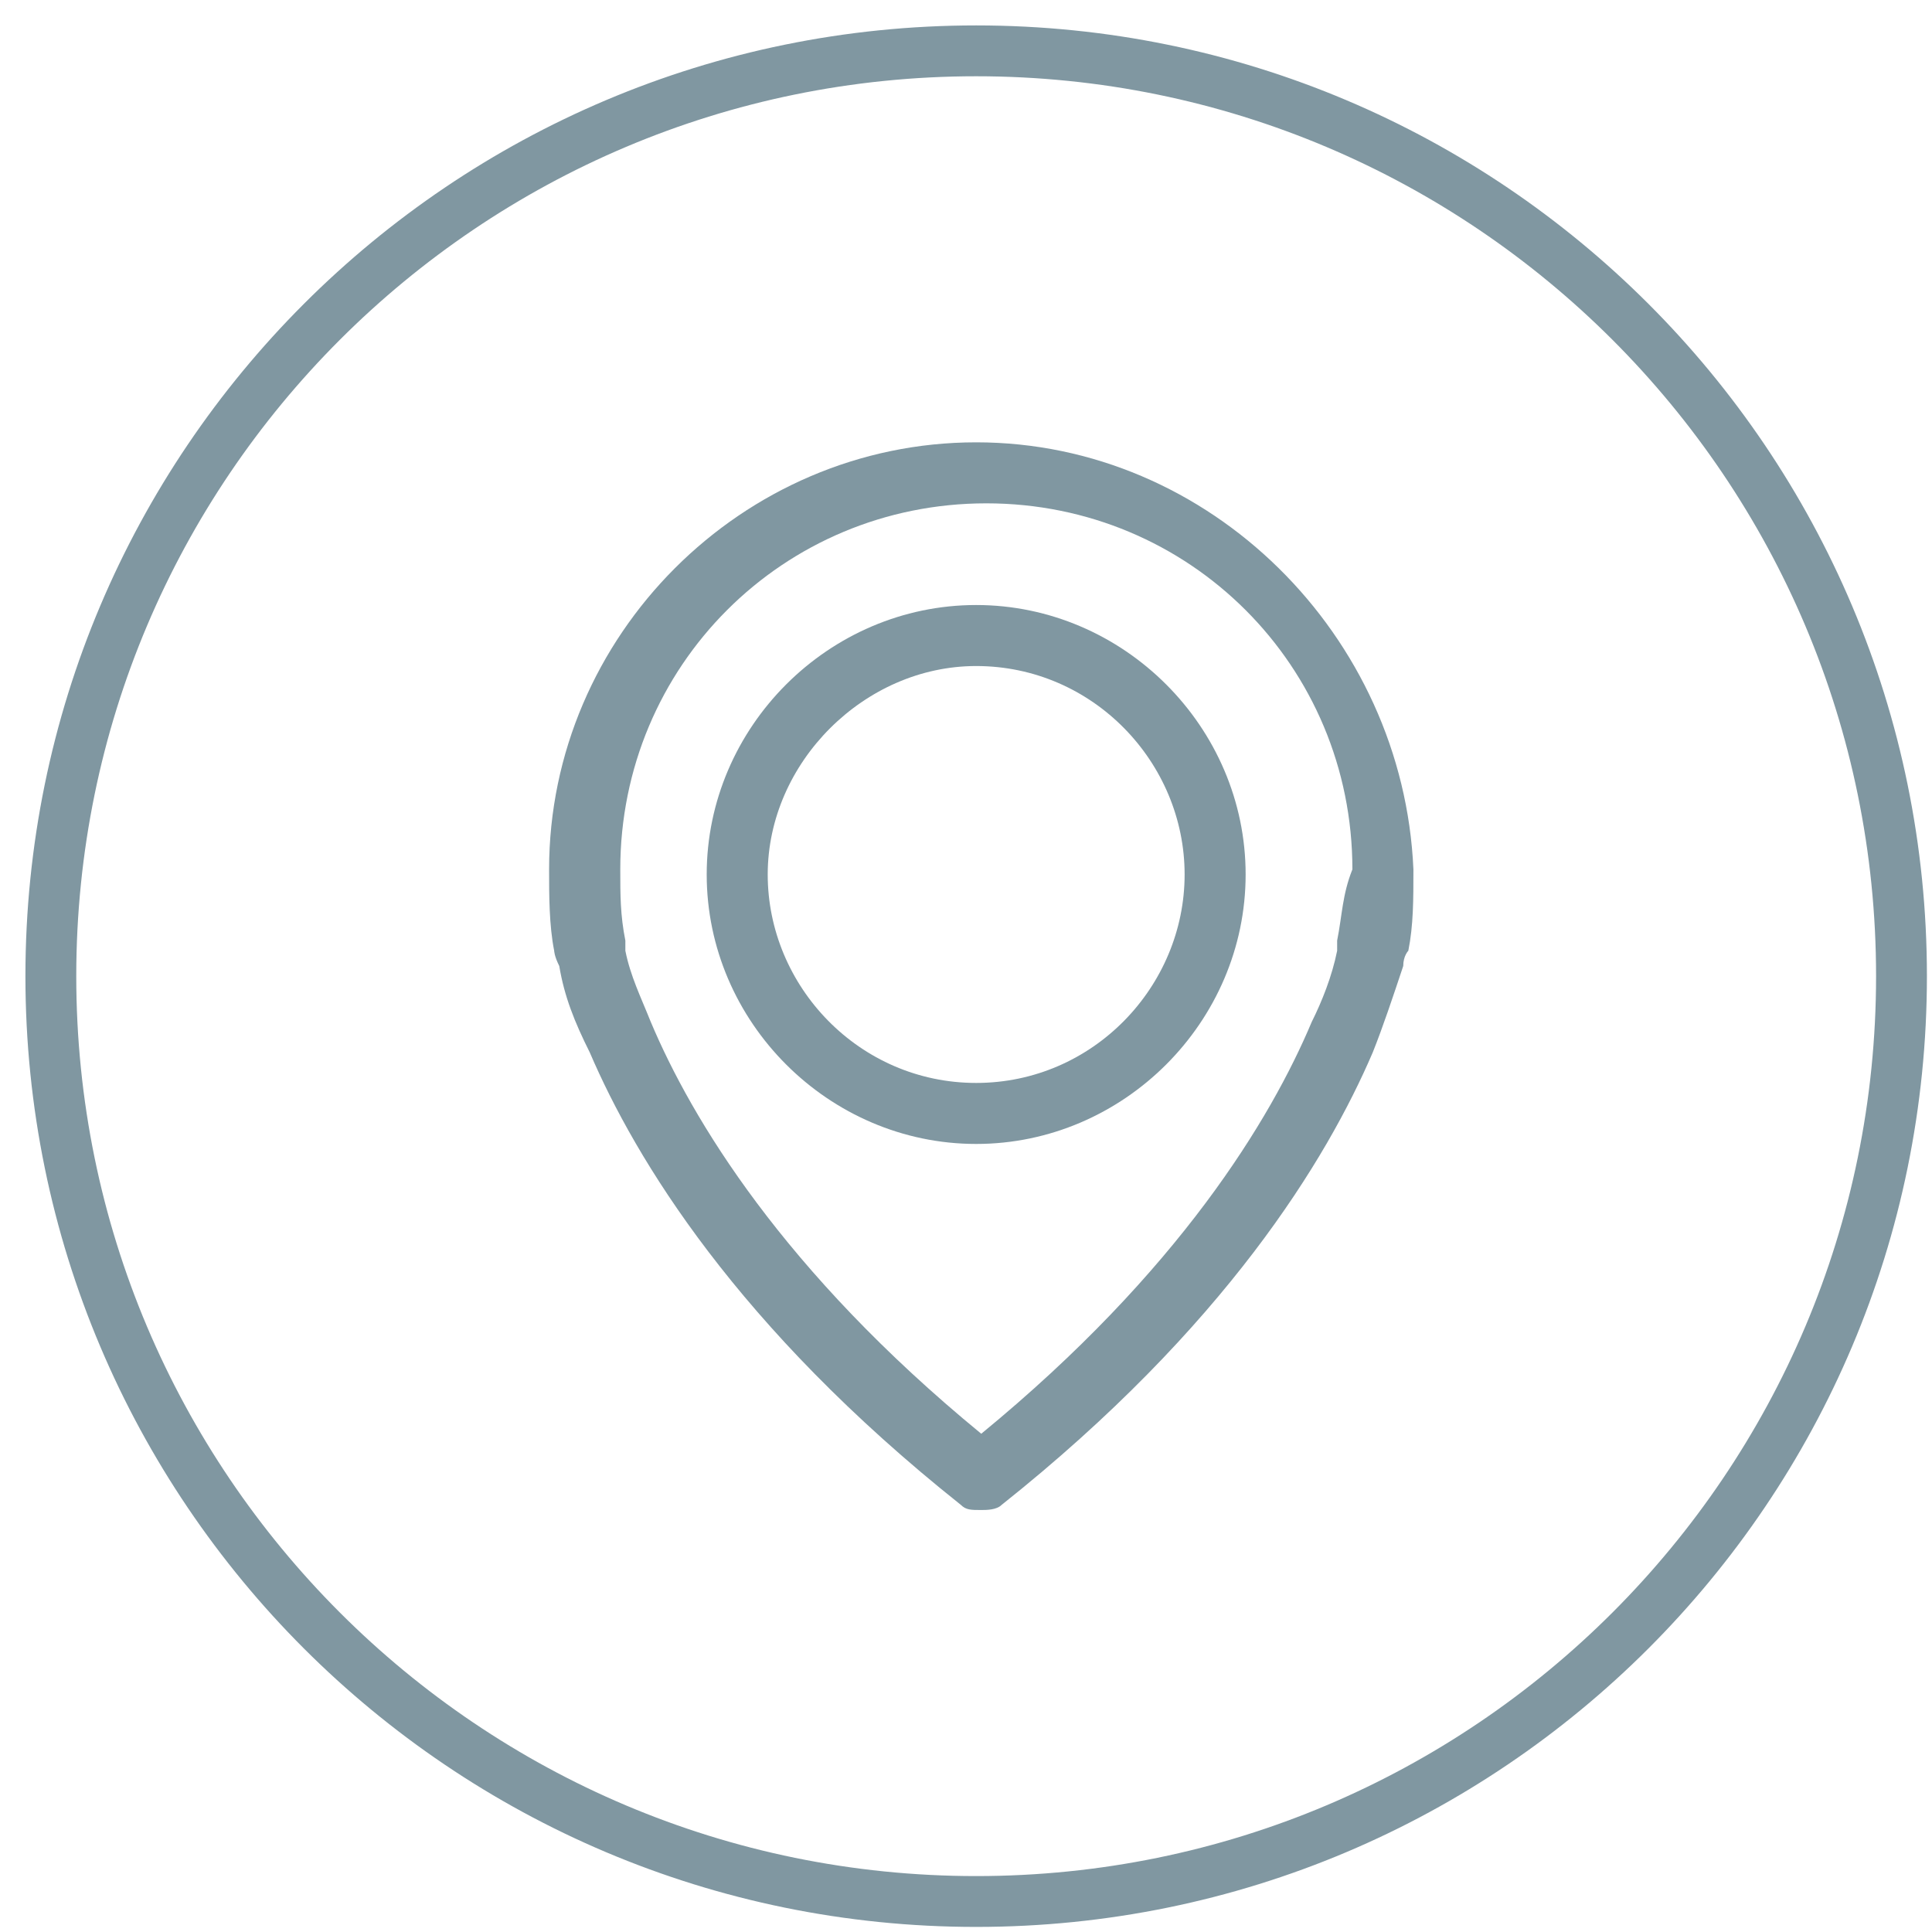 <svg class="options__icon" width="38" height="38" viewBox="0 0 38 38" fill="none" xmlns="http://www.w3.org/2000/svg">
    <path d="M19.2 37.4C29.252 37.4 37.4 29.252 37.4 19.2C37.4 9.148 29.252 1 19.2 1C9.148 1 1 9.148 1 19.2C1 29.252 9.148 37.4 19.2 37.4Z" stroke="#8097A1" stroke-miterlimit="10"/>
    <path d="M19.2 8.7C14.6 8.7 10.8 12.5 10.8 17.1C10.8 17.6 10.8 18.2 10.9 18.7C10.9 18.7 10.9 18.8 11 19C11.1 19.6 11.3 20.1 11.6 20.7C12.5 22.8 14.5 26.1 18.9 29.6C19 29.7 19.1 29.7 19.3 29.7C19.4 29.7 19.6 29.7 19.7 29.6C24.1 26.1 26.1 22.8 27 20.7C27.2 20.2 27.4 19.6 27.6 19C27.6 18.8 27.7 18.7 27.7 18.7C27.8 18.2 27.8 17.7 27.8 17.1C27.6 12.5 23.8 8.7 19.2 8.7ZM26.3 18.5C26.3 18.5 26.3 18.6 26.3 18.7C26.2 19.2 26 19.7 25.8 20.1C25 22 23.2 25 19.3 28.2C15.4 25 13.6 22 12.8 20.1C12.6 19.6 12.4 19.2 12.3 18.7C12.3 18.6 12.3 18.5 12.3 18.5C12.2 18 12.2 17.6 12.2 17.1C12.2 13.1 15.4 9.9 19.4 9.9C23.4 9.9 26.6 13.1 26.6 17.1C26.4 17.6 26.4 18 26.3 18.5Z" fill="#8097A1"/>
    <path d="M19.2 11.9C16.3 11.9 13.9 14.3 13.9 17.2C13.9 20.1 16.3 22.5 19.2 22.5C22.1 22.5 24.5 20.1 24.5 17.2C24.5 14.3 22.1 11.9 19.2 11.9ZM19.2 21.3C16.9 21.3 15.1 19.4 15.1 17.2C15.1 15 17 13.1 19.2 13.1C21.5 13.1 23.3 15 23.3 17.2C23.3 19.4 21.5 21.3 19.2 21.3Z" fill="#8097A1"/>
</svg>
